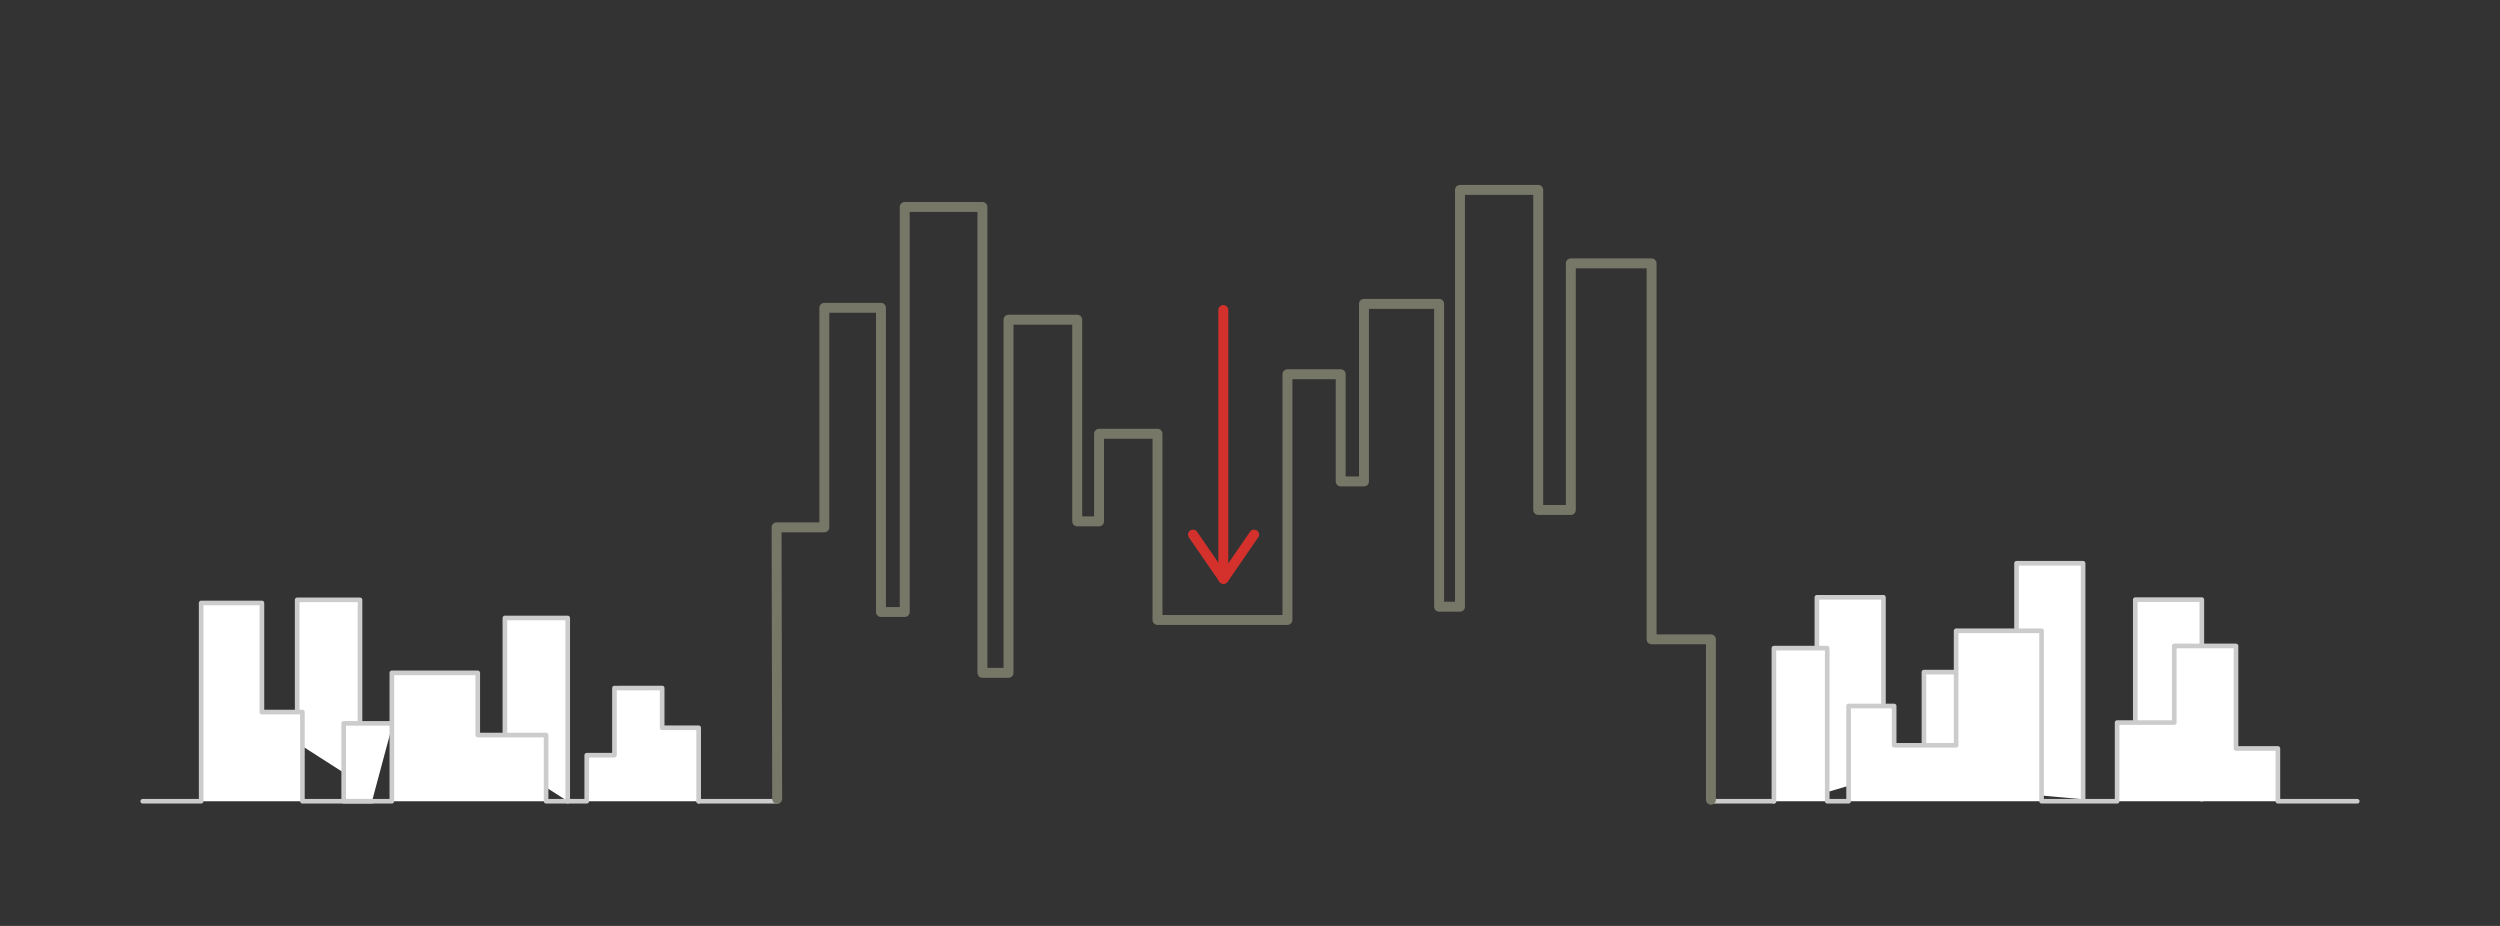 <?xml version="1.0" encoding="iso-8859-1"?>
<!-- Generator: Adobe Illustrator 13.0.0, SVG Export Plug-In . SVG Version: 6.00 Build 14948)  -->
<!DOCTYPE svg PUBLIC "-//W3C//DTD SVG 1.1//EN" "http://www.w3.org/Graphics/SVG/1.1/DTD/svg11.dtd">
<svg version="1.1" xmlns="http://www.w3.org/2000/svg" xmlns:xlink="http://www.w3.org/1999/xlink" x="0px" y="0px" width="378px"
	 height="140px" viewBox="0 0 378 140" style="enable-background:new 0 0 378 140;" xml:space="preserve">
<rect x="0" y="0" width="378" height="140" fill="#333333" stroke="none"/>
<g id="Layer_2">
	<rect style="fill:none;" width="378" height="140"/>
</g>
<g id="Layer_5">
	<g>
		
			<line style="fill:none;stroke:#CCCCCC;stroke-width:0.7;stroke-linecap:round;stroke-linejoin:round;" x1="258.693" y1="121.148" x2="268.214" y2="121.148"/>
		
			<line style="fill:none;stroke:#CCCCCC;stroke-width:0.7;stroke-linecap:round;stroke-linejoin:round;" x1="105.636" y1="121.148" x2="117.51" y2="121.148"/>
		
			<polyline id="grande_ville" style="fill:none;stroke:#777768;stroke-width:1.5;stroke-linecap:round;stroke-linejoin:round;" points="
			117.507,120.792 117.418,79.735 124.64,79.735 124.64,46.54 133.201,46.54 133.201,92.535 136.795,92.535 136.795,31.294 
			148.542,31.294 148.542,101.735 152.486,101.735 152.486,48.338 162.873,48.338 162.873,78.83 166.176,78.83 166.176,65.584 
			175.013,65.584 175.013,93.735 194.66,93.735 194.66,56.584 202.714,56.584 202.714,72.796 206.232,72.796 206.232,45.946 
			217.596,45.946 217.596,91.735 220.751,91.735 220.751,28.71 232.58,28.71 232.58,77.108 237.508,77.108 237.508,39.822 
			249.721,39.822 249.721,96.667 258.693,96.667 258.693,120.917 		"/>
		<g id="banlieue_1">
			<polyline style="fill:#FFFFFF;stroke:#CCCCCC;stroke-width:0.7;stroke-linecap:round;stroke-linejoin:round;" points="
				44.933,112.322 44.933,90.697 54.433,90.697 54.433,118.408 			"/>
			<polyline style="fill:#FFFFFF;stroke:#CCCCCC;stroke-width:0.7;stroke-linecap:round;stroke-linejoin:round;" points="
				59.401,109.375 51.964,109.375 51.964,121.148 56.248,121.148 			"/>
			<polyline style="fill:#FFFFFF;stroke:#CCCCCC;stroke-width:0.7;stroke-linecap:round;stroke-linejoin:round;" points="
				76.339,115.062 76.339,93.438 85.839,93.438 85.839,121.148 			"/>
			<polyline style="fill:#FFFFFF;stroke:#CCCCCC;stroke-width:0.7;stroke-linecap:round;stroke-linejoin:round;" points="
				105.636,121.148 105.636,110.039 100.12,110.039 100.12,104.031 92.907,104.039 92.907,114.188 88.714,114.188 88.714,121.148 
				82.571,121.148 82.571,111.14 72.235,111.14 72.235,101.735 59.248,101.735 59.248,121.148 45.724,121.148 45.724,107.667 
				39.604,107.667 39.604,91.167 30.416,91.167 30.416,121.148 21.583,121.148 			"/>
		</g>
		<g id="banlieue_2">
			<polyline style="fill:#FFFFFF;stroke:#CCCCCC;stroke-width:0.7;stroke-linecap:round;stroke-linejoin:round;" points="
				300.964,118.375 300.964,101.625 290.901,101.625 290.901,118.812 			"/>
			<polyline style="fill:#FFFFFF;stroke:#CCCCCC;stroke-width:0.7;stroke-linecap:round;stroke-linejoin:round;" points="
				304.901,119.946 304.901,85.167 314.964,85.167 314.964,120.854 			"/>
			<polyline style="fill:#FFFFFF;stroke:#CCCCCC;stroke-width:0.7;stroke-linecap:round;stroke-linejoin:round;" points="
				322.854,120.086 322.854,90.666 332.916,90.666 332.916,120.854 			"/>
			<polyline style="fill:#FFFFFF;stroke:#CCCCCC;stroke-width:0.7;stroke-linecap:round;stroke-linejoin:round;" points="
				284.776,117.237 284.776,90.312 274.714,90.312 274.714,120.231 			"/>
			<polyline style="fill:#FFFFFF;stroke:#CCCCCC;stroke-width:0.7;stroke-linecap:round;stroke-linejoin:round;" points="
				268.214,121.148 268.214,98 276.276,98 276.276,121.148 279.509,121.148 279.509,106.747 286.396,106.747 286.396,112.689 
				292.151,112.689 295.765,112.689 295.765,102.5 295.765,95.377 308.685,95.377 308.685,121.148 320.108,121.148 320.108,109.25 
				328.75,109.25 328.75,97.667 338.083,97.667 338.083,113.167 344.417,113.167 344.417,121.148 356.417,121.148 			"/>
			
				<line style="display:none;fill:#FFFFFF;stroke:#777768;stroke-width:0.7;stroke-linecap:round;stroke-linejoin:round;" x1="314.108" y1="121.148" x2="325.509" y2="121.148"/>
		</g>
	</g>
	<g>
		
			<line style="fill:none;stroke:#D5312C;stroke-width:1.5;stroke-linecap:round;stroke-linejoin:round;" x1="184.968" y1="87.5" x2="184.968" y2="46.875"/>
		
			<line style="fill:none;stroke:#D5312C;stroke-width:1.5;stroke-linecap:round;stroke-linejoin:round;" x1="180.385" y1="80.834" x2="184.968" y2="87.5"/>
		
			<line style="fill:none;stroke:#D5312C;stroke-width:1.5;stroke-linecap:round;stroke-linejoin:round;" x1="189.615" y1="80.834" x2="185.032" y2="87.5"/>
	</g>
</g>
</svg>
